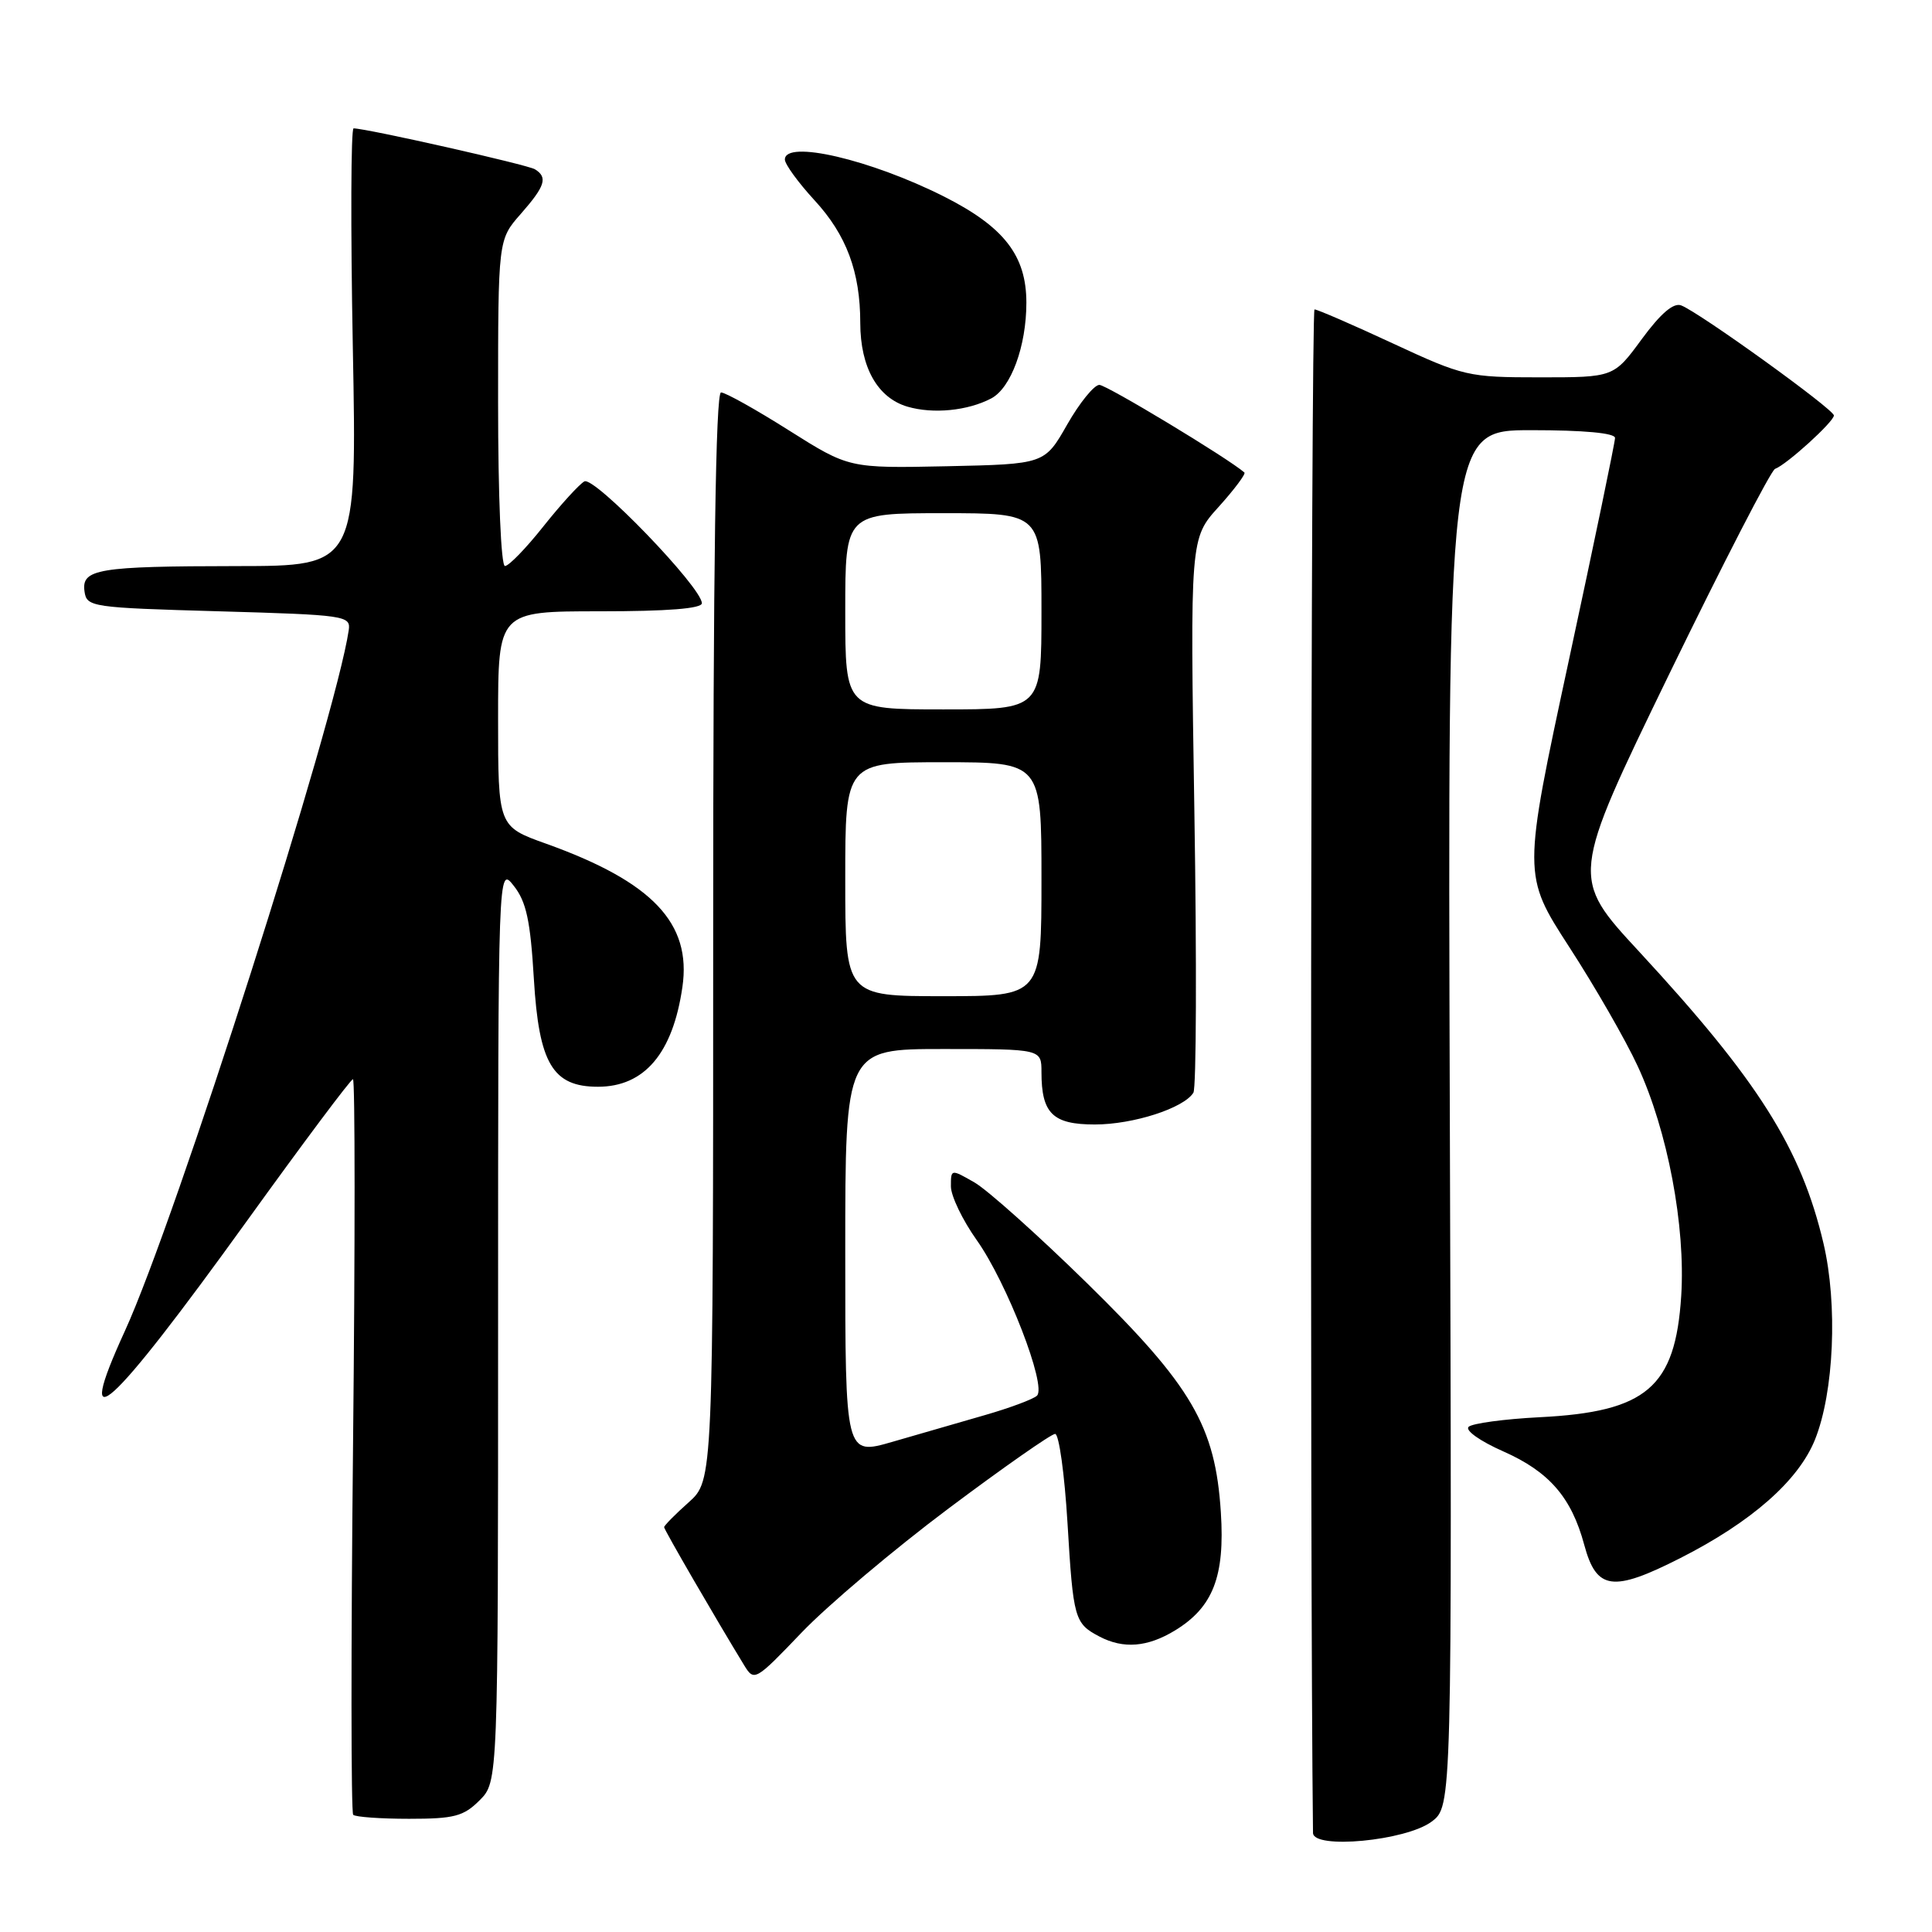 <?xml version="1.0" encoding="UTF-8" standalone="no"?>
<!DOCTYPE svg PUBLIC "-//W3C//DTD SVG 1.1//EN" "http://www.w3.org/Graphics/SVG/1.1/DTD/svg11.dtd" >
<svg xmlns="http://www.w3.org/2000/svg" xmlns:xlink="http://www.w3.org/1999/xlink" version="1.1" viewBox="0 0 256 256">
 <g >
 <path fill="currentColor"
d=" M 189.69 241.38 C 192.40 239.36 192.40 239.36 192.11 148.18 C 191.82 57.00 191.82 57.00 202.91 57.00 C 209.87 57.00 214.00 57.38 214.00 58.03 C 214.00 58.60 211.25 71.86 207.88 87.50 C 201.76 115.94 201.76 115.94 207.93 125.48 C 211.33 130.72 215.41 137.82 217.00 141.26 C 220.97 149.82 223.36 162.48 222.77 171.72 C 221.99 183.83 218.19 187.08 204.00 187.79 C 199.32 188.03 195.10 188.60 194.60 189.06 C 194.10 189.53 196.12 190.96 199.20 192.32 C 205.28 195.01 208.23 198.42 209.92 204.70 C 211.54 210.71 213.68 211.01 222.66 206.45 C 232.08 201.67 238.30 196.20 240.49 190.77 C 243.02 184.48 243.52 172.84 241.62 164.75 C 238.65 152.14 232.97 143.16 217.19 126.09 C 208.10 116.27 208.10 116.27 221.15 89.38 C 228.34 74.60 234.66 62.34 235.20 62.13 C 236.74 61.57 243.00 55.88 243.00 55.05 C 243.00 54.24 225.19 41.40 222.77 40.47 C 221.75 40.07 220.05 41.53 217.54 44.94 C 213.83 50.00 213.83 50.00 204.04 50.00 C 194.54 50.00 193.96 49.87 184.55 45.50 C 179.22 43.02 174.55 41.00 174.18 41.00 C 173.70 41.00 173.54 206.55 173.98 242.87 C 174.01 245.08 186.29 243.92 189.69 241.38 Z  M 63.55 238.55 C 66.00 236.09 66.00 236.09 66.00 175.41 C 66.00 114.73 66.00 114.73 68.08 117.38 C 69.74 119.48 70.28 121.99 70.74 129.71 C 71.41 140.93 73.23 144.00 79.23 144.00 C 85.39 144.00 89.15 139.57 90.42 130.80 C 91.66 122.33 86.46 116.85 72.38 111.80 C 66.00 109.52 66.00 109.52 66.00 95.26 C 66.00 81.00 66.00 81.00 79.50 81.00 C 88.46 81.00 93.00 80.64 93.00 79.93 C 93.00 77.84 78.73 63.05 77.43 63.79 C 76.74 64.18 74.30 66.86 72.00 69.75 C 69.71 72.64 67.42 75.00 66.91 75.00 C 66.39 75.00 66.00 65.79 66.00 53.38 C 66.00 31.76 66.00 31.76 69.00 28.35 C 72.25 24.65 72.61 23.50 70.88 22.43 C 69.91 21.83 48.60 17.02 46.85 17.01 C 46.50 17.00 46.45 30.05 46.75 46.00 C 47.30 75.00 47.30 75.00 31.40 75.01 C 12.93 75.03 10.77 75.39 11.20 78.38 C 11.49 80.43 12.12 80.52 29.00 81.00 C 45.79 81.48 46.49 81.58 46.21 83.50 C 44.46 95.36 23.28 161.69 16.54 176.38 C 9.61 191.51 14.43 187.15 32.74 161.75 C 40.17 151.44 46.48 143.00 46.77 143.00 C 47.05 143.00 47.06 164.81 46.78 191.47 C 46.50 218.13 46.51 240.18 46.80 240.47 C 47.09 240.76 50.43 241.00 54.21 241.00 C 60.18 241.00 61.42 240.68 63.55 238.55 Z  M 125.69 199.88 C 132.95 194.44 139.30 190.00 139.81 190.00 C 140.32 190.00 141.06 195.32 141.45 201.82 C 142.21 214.52 142.37 215.11 145.68 216.85 C 148.86 218.52 152.06 218.26 155.70 216.04 C 160.73 212.97 162.32 208.89 161.77 200.40 C 161.04 188.96 157.94 183.65 144.01 170.00 C 137.56 163.68 130.86 157.69 129.14 156.69 C 126.00 154.89 126.00 154.89 126.00 157.20 C 126.00 158.47 127.54 161.67 129.42 164.32 C 133.41 169.93 138.74 183.69 137.40 184.94 C 136.91 185.40 133.80 186.56 130.50 187.51 C 127.20 188.46 121.69 190.06 118.25 191.05 C 112.00 192.86 112.00 192.86 112.00 165.93 C 112.00 139.00 112.00 139.00 125.00 139.00 C 138.00 139.00 138.00 139.00 138.00 142.07 C 138.00 147.54 139.49 149.00 145.07 149.00 C 150.16 149.00 156.86 146.84 158.13 144.79 C 158.52 144.17 158.58 127.38 158.26 107.50 C 157.69 71.34 157.69 71.34 161.49 67.15 C 163.57 64.84 165.10 62.79 164.89 62.61 C 162.75 60.73 146.63 51.00 145.67 51.00 C 144.98 51.00 143.06 53.36 141.41 56.25 C 138.42 61.50 138.42 61.50 125.46 61.78 C 112.50 62.05 112.50 62.05 104.54 57.03 C 100.16 54.26 96.11 52.00 95.54 52.00 C 94.83 52.00 94.50 74.80 94.50 124.08 C 94.50 196.16 94.50 196.16 91.25 199.07 C 89.46 200.66 88.00 202.15 88.00 202.36 C 88.00 202.70 94.87 214.54 98.62 220.68 C 99.93 222.82 100.10 222.72 106.23 216.31 C 109.68 212.71 118.44 205.31 125.69 199.88 Z  M 131.33 52.80 C 133.96 51.43 136.00 45.87 136.00 40.11 C 136.00 33.87 133.05 30.07 125.12 26.06 C 115.37 21.14 104.00 18.49 104.00 21.14 C 104.00 21.76 105.77 24.19 107.92 26.53 C 112.16 31.13 113.99 36.02 113.99 42.80 C 114.00 48.69 116.29 52.73 120.26 53.89 C 123.65 54.88 128.22 54.43 131.33 52.80 Z  M 112.00 116.50 C 112.00 101.00 112.00 101.00 125.00 101.00 C 138.00 101.00 138.00 101.00 138.00 116.50 C 138.00 132.00 138.00 132.00 125.00 132.00 C 112.00 132.00 112.00 132.00 112.00 116.50 Z  M 112.00 81.00 C 112.00 68.00 112.00 68.00 125.00 68.00 C 138.00 68.00 138.00 68.00 138.00 81.00 C 138.00 94.00 138.00 94.00 125.00 94.00 C 112.00 94.00 112.00 94.00 112.00 81.00 Z "/>
</g>
</svg>